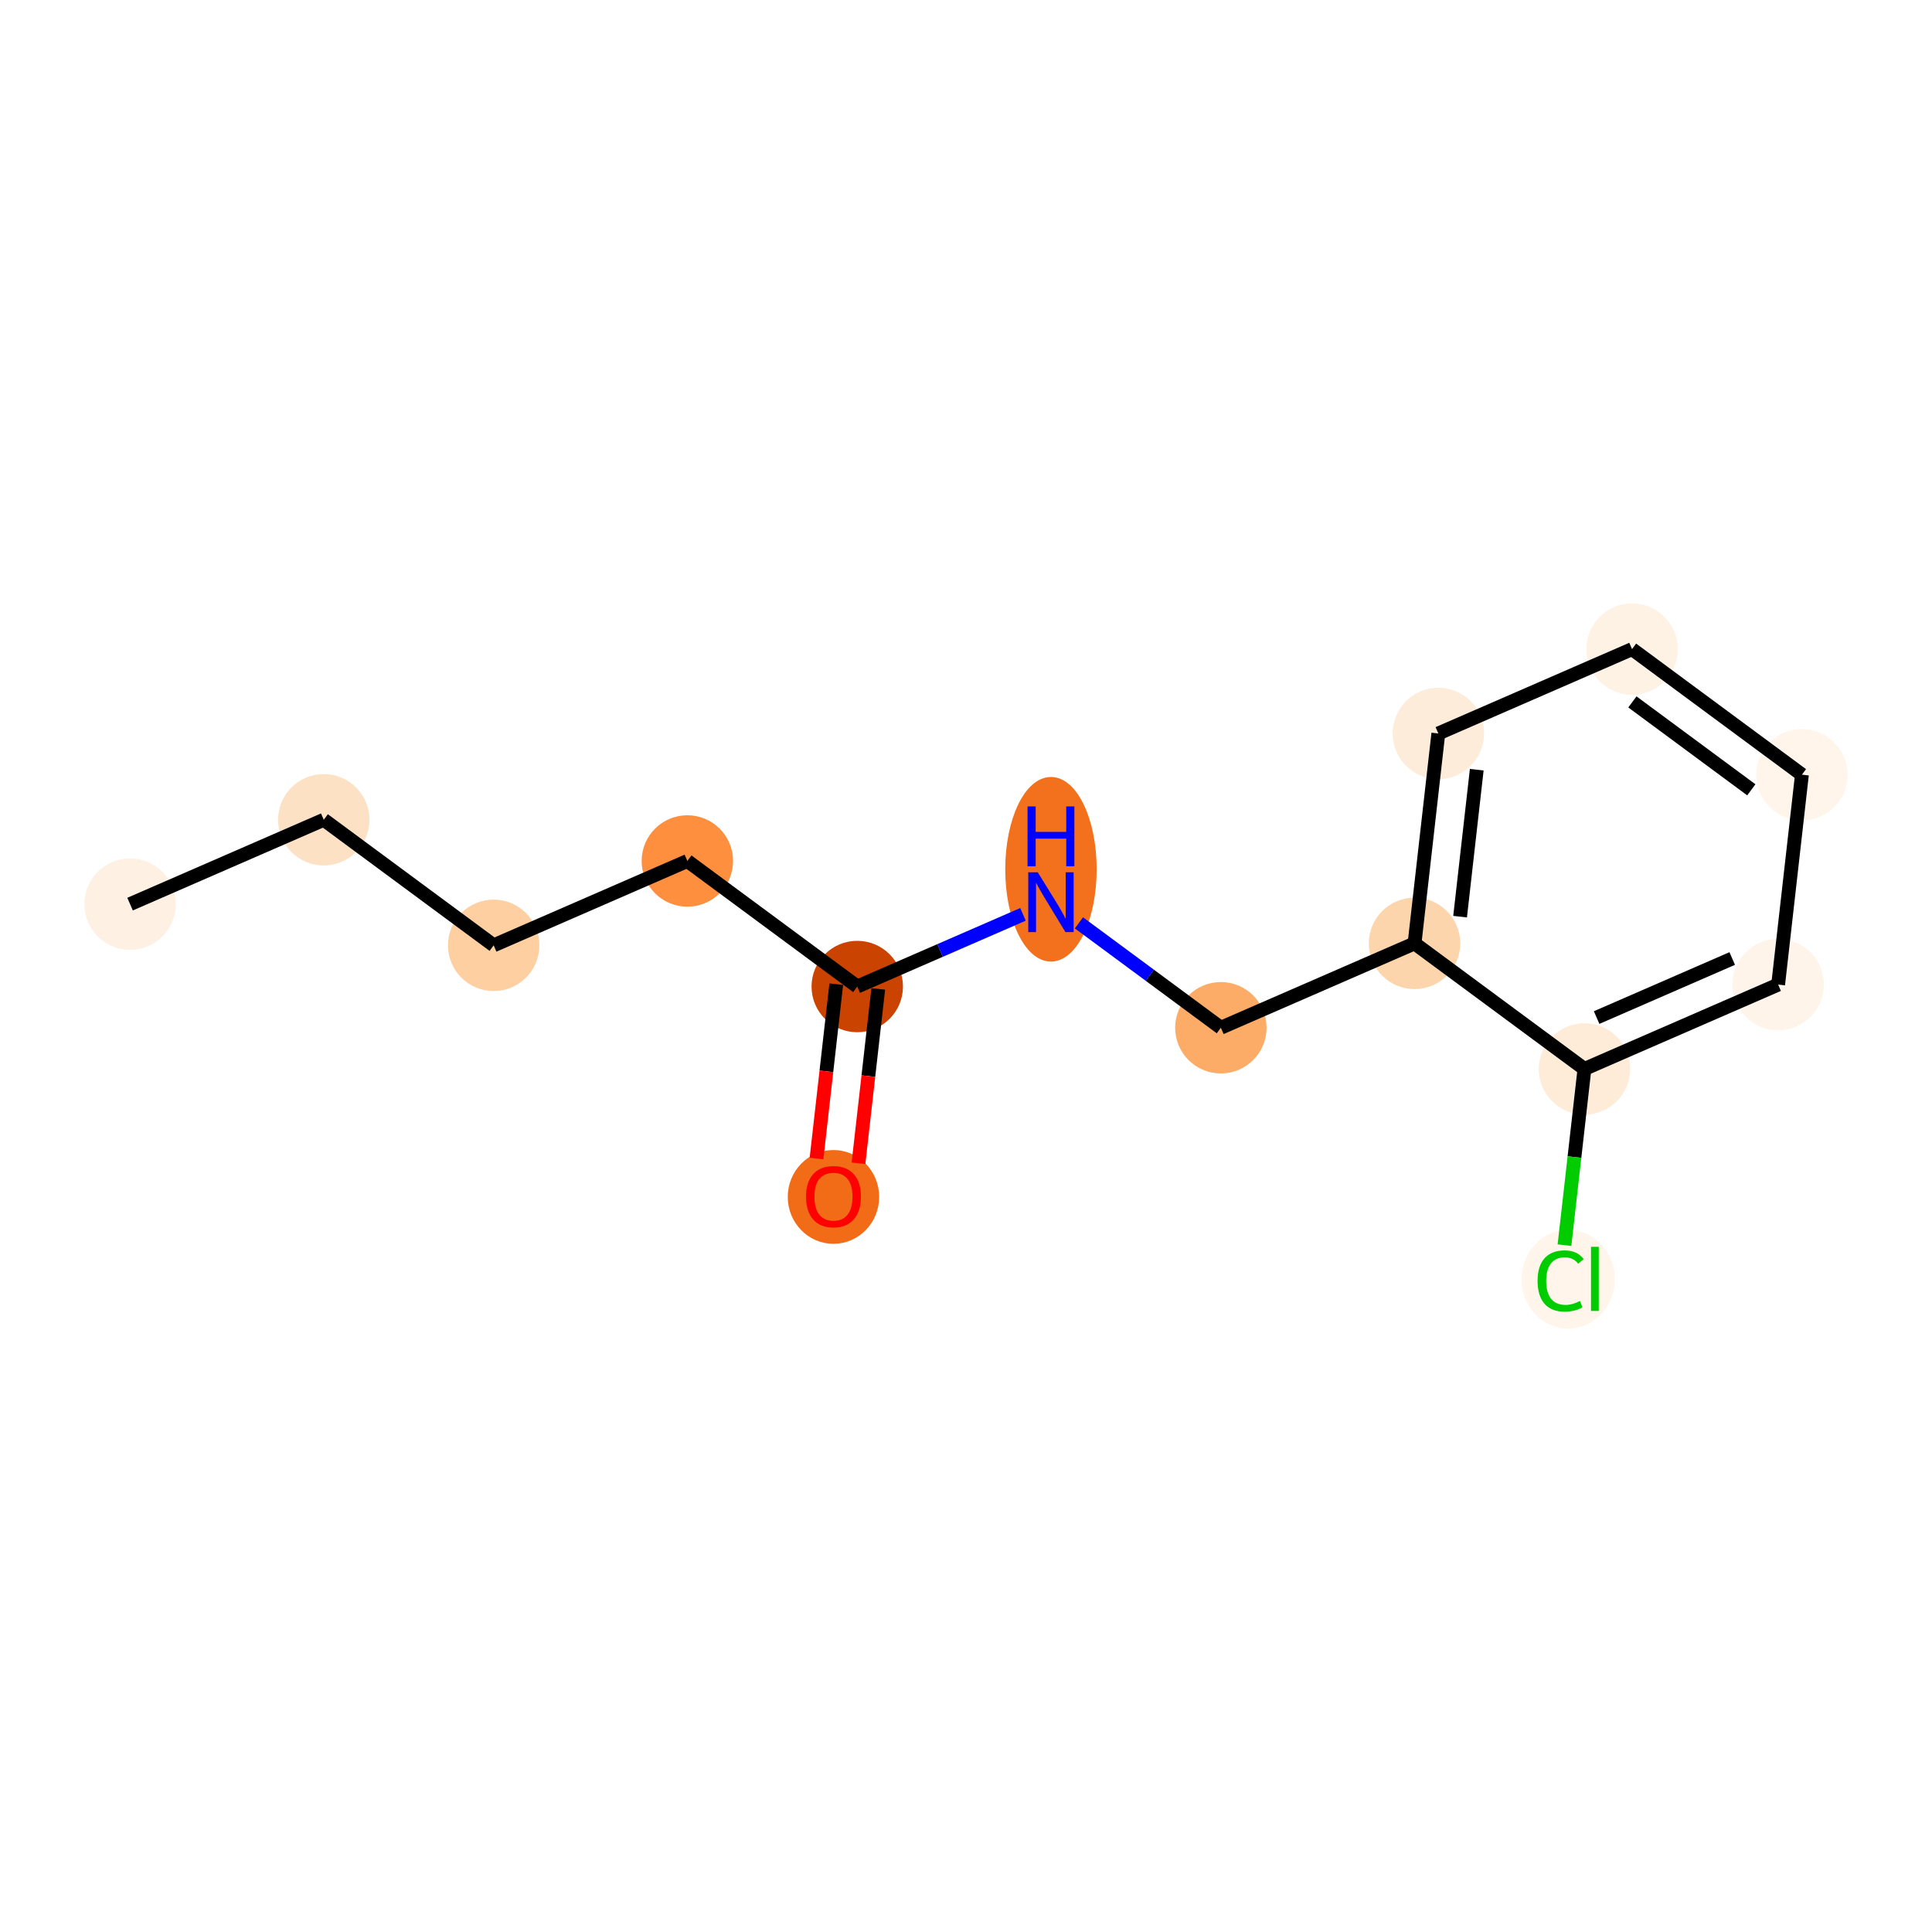 <?xml version='1.0' encoding='iso-8859-1'?>
<svg version='1.1' baseProfile='full'
              xmlns='http://www.w3.org/2000/svg'
                      xmlns:rdkit='http://www.rdkit.org/xml'
                      xmlns:xlink='http://www.w3.org/1999/xlink'
                  xml:space='preserve'
width='280px' height='280px' viewBox='0 0 280 280'>
<!-- END OF HEADER -->
<rect style='opacity:1.0;fill:#FFFFFF;stroke:none' width='280' height='280' x='0' y='0'> </rect>
<ellipse cx='18.851' cy='131.032' rx='6.124' ry='6.124'  style='fill:#FEF0E2;fill-rule:evenodd;stroke:#FEF0E2;stroke-width:1.0px;stroke-linecap:butt;stroke-linejoin:miter;stroke-opacity:1' />
<ellipse cx='46.922' cy='118.806' rx='6.124' ry='6.124'  style='fill:#FDE1C5;fill-rule:evenodd;stroke:#FDE1C5;stroke-width:1.0px;stroke-linecap:butt;stroke-linejoin:miter;stroke-opacity:1' />
<ellipse cx='71.546' cy='137.004' rx='6.124' ry='6.124'  style='fill:#FDCFA1;fill-rule:evenodd;stroke:#FDCFA1;stroke-width:1.0px;stroke-linecap:butt;stroke-linejoin:miter;stroke-opacity:1' />
<ellipse cx='99.617' cy='124.779' rx='6.124' ry='6.124'  style='fill:#FD8F3F;fill-rule:evenodd;stroke:#FD8F3F;stroke-width:1.0px;stroke-linecap:butt;stroke-linejoin:miter;stroke-opacity:1' />
<ellipse cx='124.24' cy='142.976' rx='6.124' ry='6.124'  style='fill:#CB4301;fill-rule:evenodd;stroke:#CB4301;stroke-width:1.0px;stroke-linecap:butt;stroke-linejoin:miter;stroke-opacity:1' />
<ellipse cx='120.792' cy='173.467' rx='6.124' ry='6.296'  style='fill:#F26C17;fill-rule:evenodd;stroke:#F26C17;stroke-width:1.0px;stroke-linecap:butt;stroke-linejoin:miter;stroke-opacity:1' />
<ellipse cx='152.312' cy='125.982' rx='6.124' ry='12.876'  style='fill:#F3711C;fill-rule:evenodd;stroke:#F3711C;stroke-width:1.0px;stroke-linecap:butt;stroke-linejoin:miter;stroke-opacity:1' />
<ellipse cx='176.935' cy='148.948' rx='6.124' ry='6.124'  style='fill:#FDAC68;fill-rule:evenodd;stroke:#FDAC68;stroke-width:1.0px;stroke-linecap:butt;stroke-linejoin:miter;stroke-opacity:1' />
<ellipse cx='205.006' cy='136.723' rx='6.124' ry='6.124'  style='fill:#FDD5AC;fill-rule:evenodd;stroke:#FDD5AC;stroke-width:1.0px;stroke-linecap:butt;stroke-linejoin:miter;stroke-opacity:1' />
<ellipse cx='208.454' cy='106.299' rx='6.124' ry='6.124'  style='fill:#FEECDA;fill-rule:evenodd;stroke:#FEECDA;stroke-width:1.0px;stroke-linecap:butt;stroke-linejoin:miter;stroke-opacity:1' />
<ellipse cx='236.526' cy='94.074' rx='6.124' ry='6.124'  style='fill:#FEF2E5;fill-rule:evenodd;stroke:#FEF2E5;stroke-width:1.0px;stroke-linecap:butt;stroke-linejoin:miter;stroke-opacity:1' />
<ellipse cx='261.149' cy='112.272' rx='6.124' ry='6.124'  style='fill:#FFF5EB;fill-rule:evenodd;stroke:#FFF5EB;stroke-width:1.0px;stroke-linecap:butt;stroke-linejoin:miter;stroke-opacity:1' />
<ellipse cx='257.701' cy='142.695' rx='6.124' ry='6.124'  style='fill:#FEF4E9;fill-rule:evenodd;stroke:#FEF4E9;stroke-width:1.0px;stroke-linecap:butt;stroke-linejoin:miter;stroke-opacity:1' />
<ellipse cx='229.63' cy='154.92' rx='6.124' ry='6.124'  style='fill:#FEECD9;fill-rule:evenodd;stroke:#FEECD9;stroke-width:1.0px;stroke-linecap:butt;stroke-linejoin:miter;stroke-opacity:1' />
<ellipse cx='227.272' cy='185.399' rx='6.27' ry='6.651'  style='fill:#FFF5EB;fill-rule:evenodd;stroke:#FFF5EB;stroke-width:1.0px;stroke-linecap:butt;stroke-linejoin:miter;stroke-opacity:1' />
<path class='bond-0 atom-0 atom-1' d='M 18.851,131.032 L 46.922,118.806' style='fill:none;fill-rule:evenodd;stroke:#000000;stroke-width:2.0px;stroke-linecap:butt;stroke-linejoin:miter;stroke-opacity:1' />
<path class='bond-1 atom-1 atom-2' d='M 46.922,118.806 L 71.546,137.004' style='fill:none;fill-rule:evenodd;stroke:#000000;stroke-width:2.0px;stroke-linecap:butt;stroke-linejoin:miter;stroke-opacity:1' />
<path class='bond-2 atom-2 atom-3' d='M 71.546,137.004 L 99.617,124.779' style='fill:none;fill-rule:evenodd;stroke:#000000;stroke-width:2.0px;stroke-linecap:butt;stroke-linejoin:miter;stroke-opacity:1' />
<path class='bond-3 atom-3 atom-4' d='M 99.617,124.779 L 124.24,142.976' style='fill:none;fill-rule:evenodd;stroke:#000000;stroke-width:2.0px;stroke-linecap:butt;stroke-linejoin:miter;stroke-opacity:1' />
<path class='bond-4 atom-4 atom-5' d='M 121.198,142.631 L 119.766,155.268' style='fill:none;fill-rule:evenodd;stroke:#000000;stroke-width:2.0px;stroke-linecap:butt;stroke-linejoin:miter;stroke-opacity:1' />
<path class='bond-4 atom-4 atom-5' d='M 119.766,155.268 L 118.334,167.905' style='fill:none;fill-rule:evenodd;stroke:#FF0000;stroke-width:2.0px;stroke-linecap:butt;stroke-linejoin:miter;stroke-opacity:1' />
<path class='bond-4 atom-4 atom-5' d='M 127.283,143.321 L 125.85,155.958' style='fill:none;fill-rule:evenodd;stroke:#000000;stroke-width:2.0px;stroke-linecap:butt;stroke-linejoin:miter;stroke-opacity:1' />
<path class='bond-4 atom-4 atom-5' d='M 125.85,155.958 L 124.418,168.594' style='fill:none;fill-rule:evenodd;stroke:#FF0000;stroke-width:2.0px;stroke-linecap:butt;stroke-linejoin:miter;stroke-opacity:1' />
<path class='bond-5 atom-4 atom-6' d='M 124.24,142.976 L 136.249,137.746' style='fill:none;fill-rule:evenodd;stroke:#000000;stroke-width:2.0px;stroke-linecap:butt;stroke-linejoin:miter;stroke-opacity:1' />
<path class='bond-5 atom-4 atom-6' d='M 136.249,137.746 L 148.258,132.516' style='fill:none;fill-rule:evenodd;stroke:#0000FF;stroke-width:2.0px;stroke-linecap:butt;stroke-linejoin:miter;stroke-opacity:1' />
<path class='bond-6 atom-6 atom-7' d='M 156.366,133.747 L 166.65,141.347' style='fill:none;fill-rule:evenodd;stroke:#0000FF;stroke-width:2.0px;stroke-linecap:butt;stroke-linejoin:miter;stroke-opacity:1' />
<path class='bond-6 atom-6 atom-7' d='M 166.65,141.347 L 176.935,148.948' style='fill:none;fill-rule:evenodd;stroke:#000000;stroke-width:2.0px;stroke-linecap:butt;stroke-linejoin:miter;stroke-opacity:1' />
<path class='bond-7 atom-7 atom-8' d='M 176.935,148.948 L 205.006,136.723' style='fill:none;fill-rule:evenodd;stroke:#000000;stroke-width:2.0px;stroke-linecap:butt;stroke-linejoin:miter;stroke-opacity:1' />
<path class='bond-8 atom-8 atom-9' d='M 205.006,136.723 L 208.454,106.299' style='fill:none;fill-rule:evenodd;stroke:#000000;stroke-width:2.0px;stroke-linecap:butt;stroke-linejoin:miter;stroke-opacity:1' />
<path class='bond-8 atom-8 atom-9' d='M 211.608,132.849 L 214.022,111.553' style='fill:none;fill-rule:evenodd;stroke:#000000;stroke-width:2.0px;stroke-linecap:butt;stroke-linejoin:miter;stroke-opacity:1' />
<path class='bond-14 atom-13 atom-8' d='M 229.63,154.92 L 205.006,136.723' style='fill:none;fill-rule:evenodd;stroke:#000000;stroke-width:2.0px;stroke-linecap:butt;stroke-linejoin:miter;stroke-opacity:1' />
<path class='bond-9 atom-9 atom-10' d='M 208.454,106.299 L 236.526,94.074' style='fill:none;fill-rule:evenodd;stroke:#000000;stroke-width:2.0px;stroke-linecap:butt;stroke-linejoin:miter;stroke-opacity:1' />
<path class='bond-10 atom-10 atom-11' d='M 236.526,94.074 L 261.149,112.272' style='fill:none;fill-rule:evenodd;stroke:#000000;stroke-width:2.0px;stroke-linecap:butt;stroke-linejoin:miter;stroke-opacity:1' />
<path class='bond-10 atom-10 atom-11' d='M 236.58,101.728 L 253.816,114.467' style='fill:none;fill-rule:evenodd;stroke:#000000;stroke-width:2.0px;stroke-linecap:butt;stroke-linejoin:miter;stroke-opacity:1' />
<path class='bond-11 atom-11 atom-12' d='M 261.149,112.272 L 257.701,142.695' style='fill:none;fill-rule:evenodd;stroke:#000000;stroke-width:2.0px;stroke-linecap:butt;stroke-linejoin:miter;stroke-opacity:1' />
<path class='bond-12 atom-12 atom-13' d='M 257.701,142.695 L 229.63,154.92' style='fill:none;fill-rule:evenodd;stroke:#000000;stroke-width:2.0px;stroke-linecap:butt;stroke-linejoin:miter;stroke-opacity:1' />
<path class='bond-12 atom-12 atom-13' d='M 251.045,138.914 L 231.395,147.472' style='fill:none;fill-rule:evenodd;stroke:#000000;stroke-width:2.0px;stroke-linecap:butt;stroke-linejoin:miter;stroke-opacity:1' />
<path class='bond-13 atom-13 atom-14' d='M 229.63,154.92 L 228.183,167.689' style='fill:none;fill-rule:evenodd;stroke:#000000;stroke-width:2.0px;stroke-linecap:butt;stroke-linejoin:miter;stroke-opacity:1' />
<path class='bond-13 atom-13 atom-14' d='M 228.183,167.689 L 226.736,180.457' style='fill:none;fill-rule:evenodd;stroke:#00CC00;stroke-width:2.0px;stroke-linecap:butt;stroke-linejoin:miter;stroke-opacity:1' />
<path  class='atom-5' d='M 116.812 173.424
Q 116.812 171.342, 117.841 170.179
Q 118.87 169.015, 120.792 169.015
Q 122.715 169.015, 123.744 170.179
Q 124.773 171.342, 124.773 173.424
Q 124.773 175.531, 123.732 176.731
Q 122.691 177.919, 120.792 177.919
Q 118.882 177.919, 117.841 176.731
Q 116.812 175.543, 116.812 173.424
M 120.792 176.939
Q 122.115 176.939, 122.825 176.057
Q 123.548 175.163, 123.548 173.424
Q 123.548 171.722, 122.825 170.864
Q 122.115 169.995, 120.792 169.995
Q 119.47 169.995, 118.747 170.852
Q 118.037 171.709, 118.037 173.424
Q 118.037 175.175, 118.747 176.057
Q 119.47 176.939, 120.792 176.939
' fill='#FF0000'/>
<path  class='atom-6' d='M 150.395 126.415
L 153.236 131.008
Q 153.518 131.461, 153.971 132.282
Q 154.424 133.102, 154.449 133.151
L 154.449 126.415
L 155.6 126.415
L 155.6 135.086
L 154.412 135.086
L 151.363 130.065
Q 151.007 129.477, 150.628 128.803
Q 150.26 128.13, 150.15 127.922
L 150.15 135.086
L 149.023 135.086
L 149.023 126.415
L 150.395 126.415
' fill='#0000FF'/>
<path  class='atom-6' d='M 148.919 116.877
L 150.095 116.877
L 150.095 120.563
L 154.528 120.563
L 154.528 116.877
L 155.704 116.877
L 155.704 125.548
L 154.528 125.548
L 154.528 121.543
L 150.095 121.543
L 150.095 125.548
L 148.919 125.548
L 148.919 116.877
' fill='#0000FF'/>
<path  class='atom-14' d='M 222.838 185.644
Q 222.838 183.488, 223.843 182.362
Q 224.859 181.223, 226.782 181.223
Q 228.57 181.223, 229.525 182.484
L 228.717 183.145
Q 228.019 182.227, 226.782 182.227
Q 225.471 182.227, 224.773 183.109
Q 224.087 183.978, 224.087 185.644
Q 224.087 187.358, 224.798 188.24
Q 225.52 189.122, 226.917 189.122
Q 227.872 189.122, 228.986 188.546
L 229.329 189.465
Q 228.876 189.759, 228.19 189.93
Q 227.504 190.102, 226.745 190.102
Q 224.859 190.102, 223.843 188.951
Q 222.838 187.799, 222.838 185.644
' fill='#00CC00'/>
<path  class='atom-14' d='M 230.579 180.696
L 231.705 180.696
L 231.705 189.992
L 230.579 189.992
L 230.579 180.696
' fill='#00CC00'/>
</svg>
